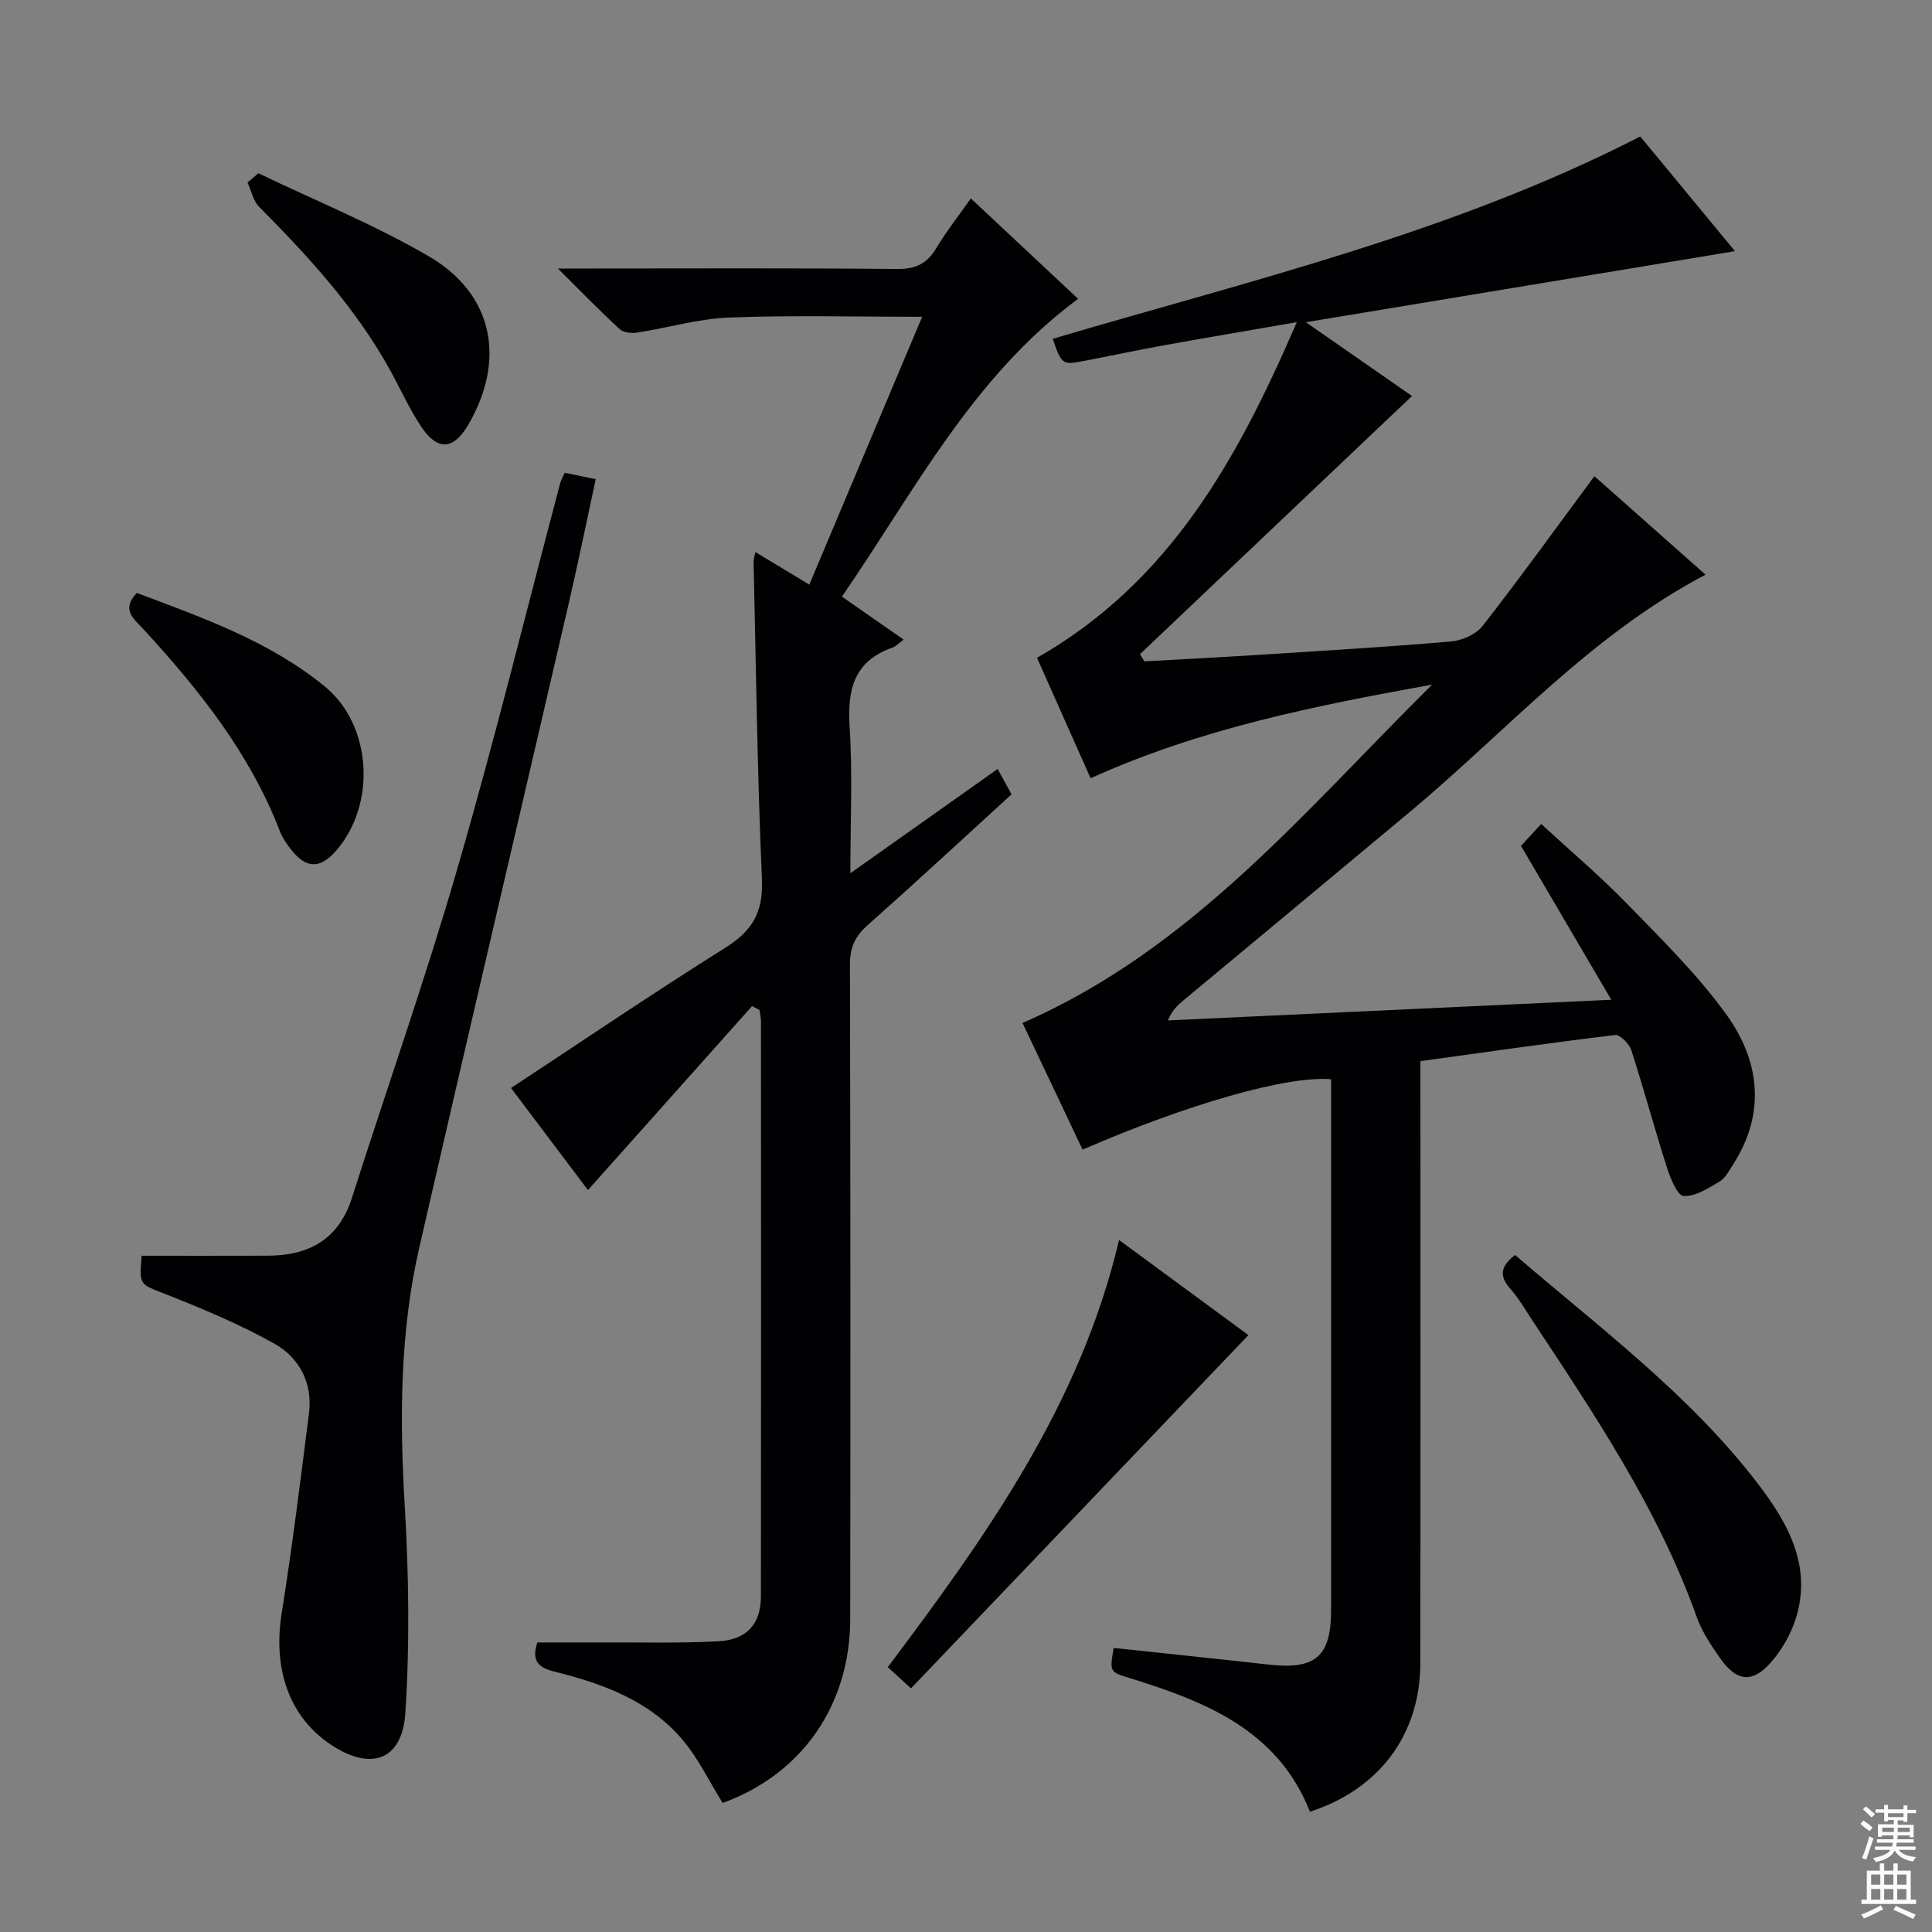 <svg enable-background="new 0 0 400 400" viewBox="0 0 400 400" xmlns="http://www.w3.org/2000/svg"><rect x="0" y="0" width="400" height="400" fill="#808080" stroke="none"/><g fill="#010103"><path d="m271.21 375.1c-6.65-16.86-21.56-22.8-37.25-27.65-4.24-1.31-4.25-1.26-3.38-6.26 10.71 1.14 21.42 2.25 32.13 3.45 9.68 1.08 12.88-1.67 12.88-11.35.01-34.83 0-69.65 0-104.48 0-1.81 0-3.61 0-5.36-8.99-.8-29.72 5.13-51.45 14.57-4.11-8.67-8.23-17.35-12.44-26.23 35.09-15.27 58.63-44.16 84.81-70.05-24.06 4.36-47.86 9.04-70.71 19.39-3.76-8.46-7.51-16.87-11.1-24.94 27.58-15.73 41.57-41.22 53.79-69.49-9.8 1.7-18.6 3.18-27.38 4.77-5.88 1.06-11.72 2.32-17.58 3.43-3.48.66-3.89.28-5.56-4.76 40.98-12.12 82.77-21.94 121.63-41.88 6.26 7.58 12.67 15.33 19.61 23.74-29.71 4.92-58.59 9.7-88.84 14.71 8.2 5.7 15.33 10.67 21.97 15.28-18.74 17.79-37.54 35.62-56.33 53.46.31.49.62.99.93 1.48 7.89-.45 15.78-.85 23.67-1.35 13.27-.85 26.55-1.63 39.8-2.77 2.31-.2 5.21-1.49 6.58-3.25 7.85-10.08 15.33-20.46 23.11-30.97 7.17 6.36 14.93 13.23 23.01 20.39-23.9 12.58-41.15 32.34-60.98 48.92-15.71 13.13-31.47 26.2-47.21 39.3-1.13.94-2.21 1.94-3.12 4.07 30.37-1.41 60.74-2.83 91.8-4.28-6.43-10.96-12.46-21.24-18.69-31.85 1.28-1.4 2.47-2.69 4.17-4.55 6.02 5.55 12.09 10.68 17.61 16.35 7.18 7.38 14.62 14.68 20.64 22.97 7.01 9.66 8.37 20.52 1.43 31.28-.81 1.25-1.58 2.76-2.78 3.46-2.33 1.36-5 3.13-7.41 2.96-1.3-.09-2.75-3.69-3.46-5.92-2.58-8.05-4.77-16.23-7.37-24.27-.43-1.32-2.34-3.26-3.36-3.13-13.32 1.6-26.61 3.51-40.3 5.41v6.24c0 39.49.04 78.99-.02 118.48-.04 14.7-8.5 26.04-22.85 30.68z"/><path d="m155.71 208.3c-11.25 12.61-22.5 25.22-33.98 38.09-5.21-6.91-10.69-14.19-15.93-21.13 14.86-9.78 29.5-19.71 44.46-29.1 5.53-3.47 7.78-7.35 7.49-14.06-.96-21.94-1.22-43.9-1.73-65.86-.01-.47.18-.95.38-1.94 3.7 2.23 7.2 4.35 11.16 6.74 7.82-18.56 15.51-36.83 23.36-55.45-13.73 0-26.83-.35-39.9.15-6.4.24-12.72 2.13-19.1 3.12-1.17.18-2.83.02-3.61-.7-4-3.68-7.79-7.59-12.81-12.57h6.73c21.16 0 42.33-.11 63.49.1 3.82.04 6.2-1.08 8.12-4.3 2.03-3.4 4.51-6.53 7.16-10.31 7.61 7.12 14.95 13.99 22.21 20.79-21.94 16.24-33.84 39.79-48.9 61.66 4.38 3.04 8.41 5.85 12.78 8.89-.91.66-1.57 1.4-2.38 1.68-7.98 2.83-9.3 8.76-8.8 16.46.63 9.61.15 19.29.15 30.23 10.54-7.45 20.33-14.38 30.49-21.58.99 1.8 1.89 3.44 2.88 5.25-10.1 9.22-19.86 18.26-29.81 27.1-2.58 2.29-3.66 4.61-3.65 8.11.12 45.16.12 90.32.06 135.48-.02 17.97-10.07 32.21-26.41 38.13-2.81-4.49-5.09-9.34-8.46-13.26-6.9-8.02-16.52-11.49-26.48-13.96-3.15-.78-4.71-2.17-3.43-6.01 4.2 0 8.64.02 13.07 0 8.13-.04 16.28.19 24.39-.24 5.96-.31 8.82-3.61 8.83-9.33.05-39.66.02-79.32.01-118.98 0-.79-.19-1.58-.29-2.37-.51-.27-1.03-.55-1.55-.83z"/><path d="m29.33 259.99c8.94 0 17.55.02 26.15-.01 8.5-.03 14.64-3.38 17.38-11.97 7.26-22.75 15.2-45.29 21.85-68.22 7.67-26.44 14.23-53.2 21.29-79.82.16-.61.51-1.17.92-2.09 1.99.41 3.88.8 6.42 1.33-1.88 8.7-3.63 17.24-5.59 25.73-10.29 44.43-20.73 88.84-30.93 133.29-4.05 17.65-4.09 35.54-3.02 53.58.84 14.23 1.04 28.59.13 42.8-.64 9.88-7.13 12.11-15.39 6.63-8.65-5.74-12.07-15.64-10.22-27.26 2.19-13.75 3.91-27.58 5.65-41.39.79-6.25-1.99-11.5-7.17-14.4-7.17-4.02-14.86-7.23-22.53-10.26-5.33-2.11-5.48-1.71-4.94-7.94z"/><path d="m313.69 259.84c17.64 15.18 36.32 29.03 50.47 47.62 6.02 7.91 10.88 16.64 7.78 27.19-.99 3.38-2.89 6.76-5.2 9.43-3.85 4.46-7.16 4.11-10.53-.66-1.9-2.7-3.82-5.55-4.92-8.63-8.02-22.5-21.26-42.07-34.27-61.77-1.38-2.08-2.63-4.29-4.28-6.14-2.26-2.53-2.28-4.61.95-7.04z"/><path d="m231.69 256.73c9.33 6.86 17.99 13.23 26.78 19.69-23.34 24.44-46.5 48.68-69.86 73.14-2.04-1.87-3.22-2.96-4.8-4.4 20.27-26.99 39.82-54.26 47.88-88.43z"/><path d="m28.33 122.76c13.57 5.11 27.41 9.96 38.91 19.36 9.77 7.99 10.73 24.35 2.37 33.99-3.32 3.83-6.26 3.78-9.39-.27-.91-1.17-1.78-2.45-2.31-3.83-6.23-16.15-16.81-29.34-28.35-41.89-1.79-1.94-4.56-3.92-1.23-7.36z"/><path d="m53.49 35.87c11.78 5.66 23.96 10.61 35.22 17.15 13.42 7.8 16.1 21.38 8.27 34.87-3.05 5.25-6.36 5.55-9.76.47-2.48-3.71-4.31-7.85-6.48-11.77-7.09-12.81-16.85-23.46-27.08-33.76-1.24-1.25-1.63-3.34-2.42-5.04.75-.65 1.5-1.28 2.25-1.92z"/></g><path d="m385.2 377.6.6-.7c.6.4 1.3.9 1.9 1.5l-.6.7c-.8-.5-1.4-1-1.9-1.5zm.3 7.1c.6-1.4 1.1-2.9 1.5-4.5.3.1.6.3.9.4-.5 1.4-1 2.9-1.5 4.4zm.2-10.1.6-.6c.7.5 1.3 1.1 1.9 1.6l-.7.7c-.6-.6-1.2-1.2-1.8-1.7zm8.4-.8h.8v.9h1.8v.7h-1.8v1.8h-.8v-.3h-1.2v.9h3.3v2.6h-.8v-.4h-2.5c0 .3 0 .6-.1.8h3.4v.7h-3.5c0 .3-.1.6-.1.8h4v.7h-3.5c.7.9 1.9 1.3 3.6 1.5-.2.2-.4.5-.6.9-1.9-.3-3.2-1.1-3.8-2.3-.5 1.1-1.8 2-3.9 2.4-.2-.3-.4-.5-.6-.8 1.9-.4 3.1-.9 3.6-1.7h-3.2v-.7h3.5c.1-.2.1-.5.2-.8h-3.3v-.7h3.4c0-.2 0-.5 0-.8h-2.4v.3h-.8v-2.6h3.3v-.9h-1.2v.3h-.8v-1.8h-1.8v-.7h1.8v-.9h.8v.9h3.2zm-4.4 5.5h2.4c0-.3 0-.6 0-.9h-2.4zm1.2-3.1h3.2v-.8h-3.2zm4.4 2.2h-2.4v.9h2.5v-.9z" fill="#fcfafa"/><path d="m389.2 385.8h.9v1.5h1.9v-1.5h.9v1.5h2.7v6h1.1v.9h-11.3v-.9h1.1v-6h2.7zm.2 8.7.5.8c-1.2.6-2.5 1.3-4 1.9-.2-.3-.3-.6-.6-.8 1.6-.6 3-1.3 4.1-1.9zm-2-4.3h1.9v-2.1h-1.9zm0 3.1h1.9v-2.2h-1.9zm2.7-3.1h1.9v-2.1h-1.9zm0 3.1h1.9v-2.2h-1.9zm2.4 1.3c1.4.6 2.7 1.2 4.1 1.8l-.5.9c-1.5-.7-2.8-1.4-4.1-1.9zm2.2-6.5h-1.9v2.1h1.9zm-1.9 5.2h1.9v-2.2h-1.9z" fill="#fcfafa"/></svg>